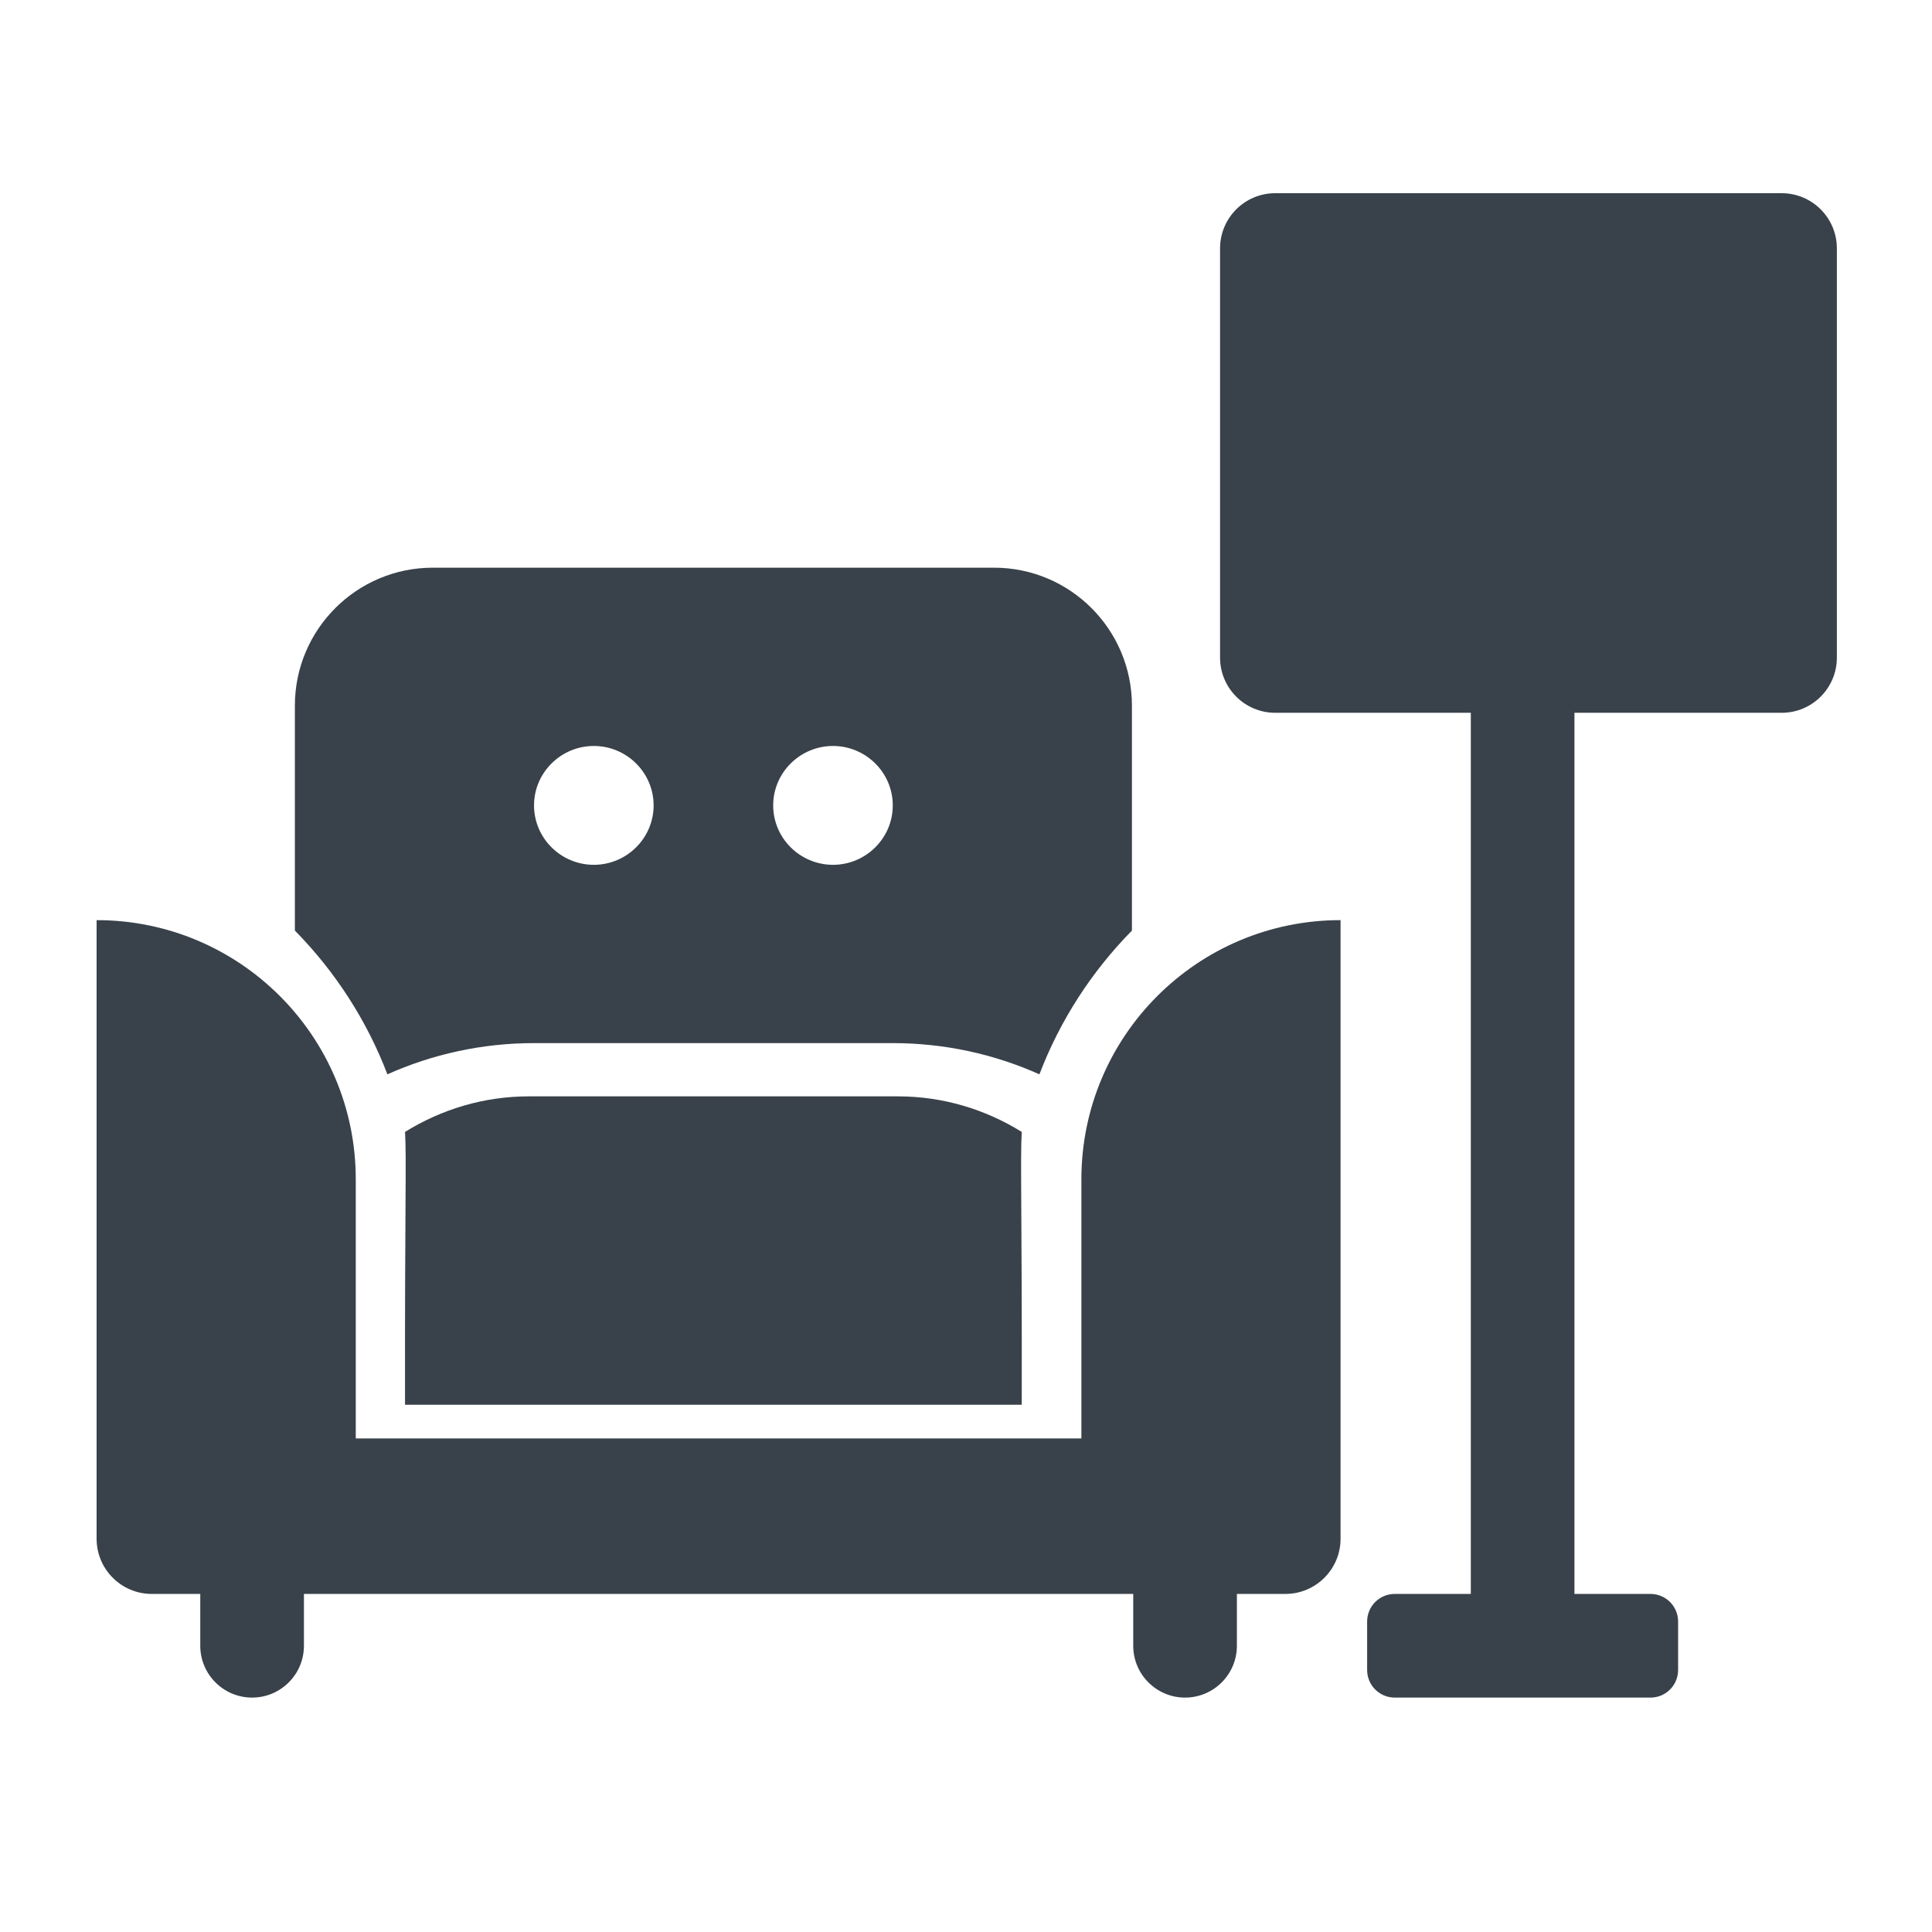 <svg width="70" height="70" viewBox="0 0 70 70" fill="none" xmlns="http://www.w3.org/2000/svg">
<path d="M64.553 25.826C65.657 25.826 66.553 24.931 66.553 23.826V9C66.553 7.895 65.657 7 64.553 7H46.205C45.1 7 44.205 7.895 44.205 9V23.826C44.205 24.931 45.1 25.826 46.205 25.826H53.29V57.751H50.534C49.981 57.751 49.534 58.199 49.534 58.751V60.507C49.534 61.059 49.981 61.507 50.534 61.507H59.801C60.354 61.507 60.801 61.059 60.801 60.507V58.751C60.801 58.199 60.354 57.751 59.801 57.751H57.045V25.826H64.553Z" fill="#39424A"/>
<path d="M39.181 42.728V52.118H12.89C12.89 48.09 12.89 47.129 12.89 42.728C12.89 37.542 8.686 33.338 3.5 33.338V55.751C3.5 56.856 4.395 57.751 5.5 57.751H7.256V59.629C7.256 60.666 8.097 61.507 9.134 61.507C10.171 61.507 11.012 60.666 11.012 59.629V57.751H41.059V59.629C41.059 60.666 41.9 61.507 42.937 61.507C43.974 61.507 44.815 60.666 44.815 59.629V57.751H46.571C47.675 57.751 48.571 56.856 48.571 55.751V33.338C43.385 33.338 39.181 37.542 39.181 42.728Z" fill="#39424A"/>
<path d="M37.02 50.897C37.031 43.799 36.962 41.983 37.02 41.011C35.702 40.194 34.169 39.723 32.531 39.723C28.607 39.723 23.332 39.723 19.164 39.723C17.527 39.723 15.994 40.194 14.675 41.011C14.734 41.983 14.664 43.632 14.675 50.897H37.02Z" fill="#39424A"/>
<path d="M19.349 37.794H32.347C34.239 37.794 36.037 38.199 37.66 38.925C38.409 36.961 39.56 35.192 41.012 33.717V25.568C41.012 22.807 38.774 20.568 36.012 20.568H15.684C12.922 20.568 10.684 22.807 10.684 25.568V33.717C12.136 35.192 13.287 36.961 14.036 38.925C15.659 38.199 17.457 37.794 19.349 37.794ZM28.014 29.181C28.014 27.992 28.991 27.028 30.181 27.028C31.37 27.028 32.347 27.992 32.347 29.181C32.347 30.37 31.37 31.334 30.181 31.334C28.991 31.334 28.014 30.37 28.014 29.181ZM19.349 29.181C19.349 27.992 20.326 27.028 21.515 27.028C22.704 27.028 23.682 27.992 23.682 29.181C23.682 30.37 22.704 31.334 21.515 31.334C20.326 31.334 19.349 30.37 19.349 29.181Z" fill="#39424A"/>
</svg>
